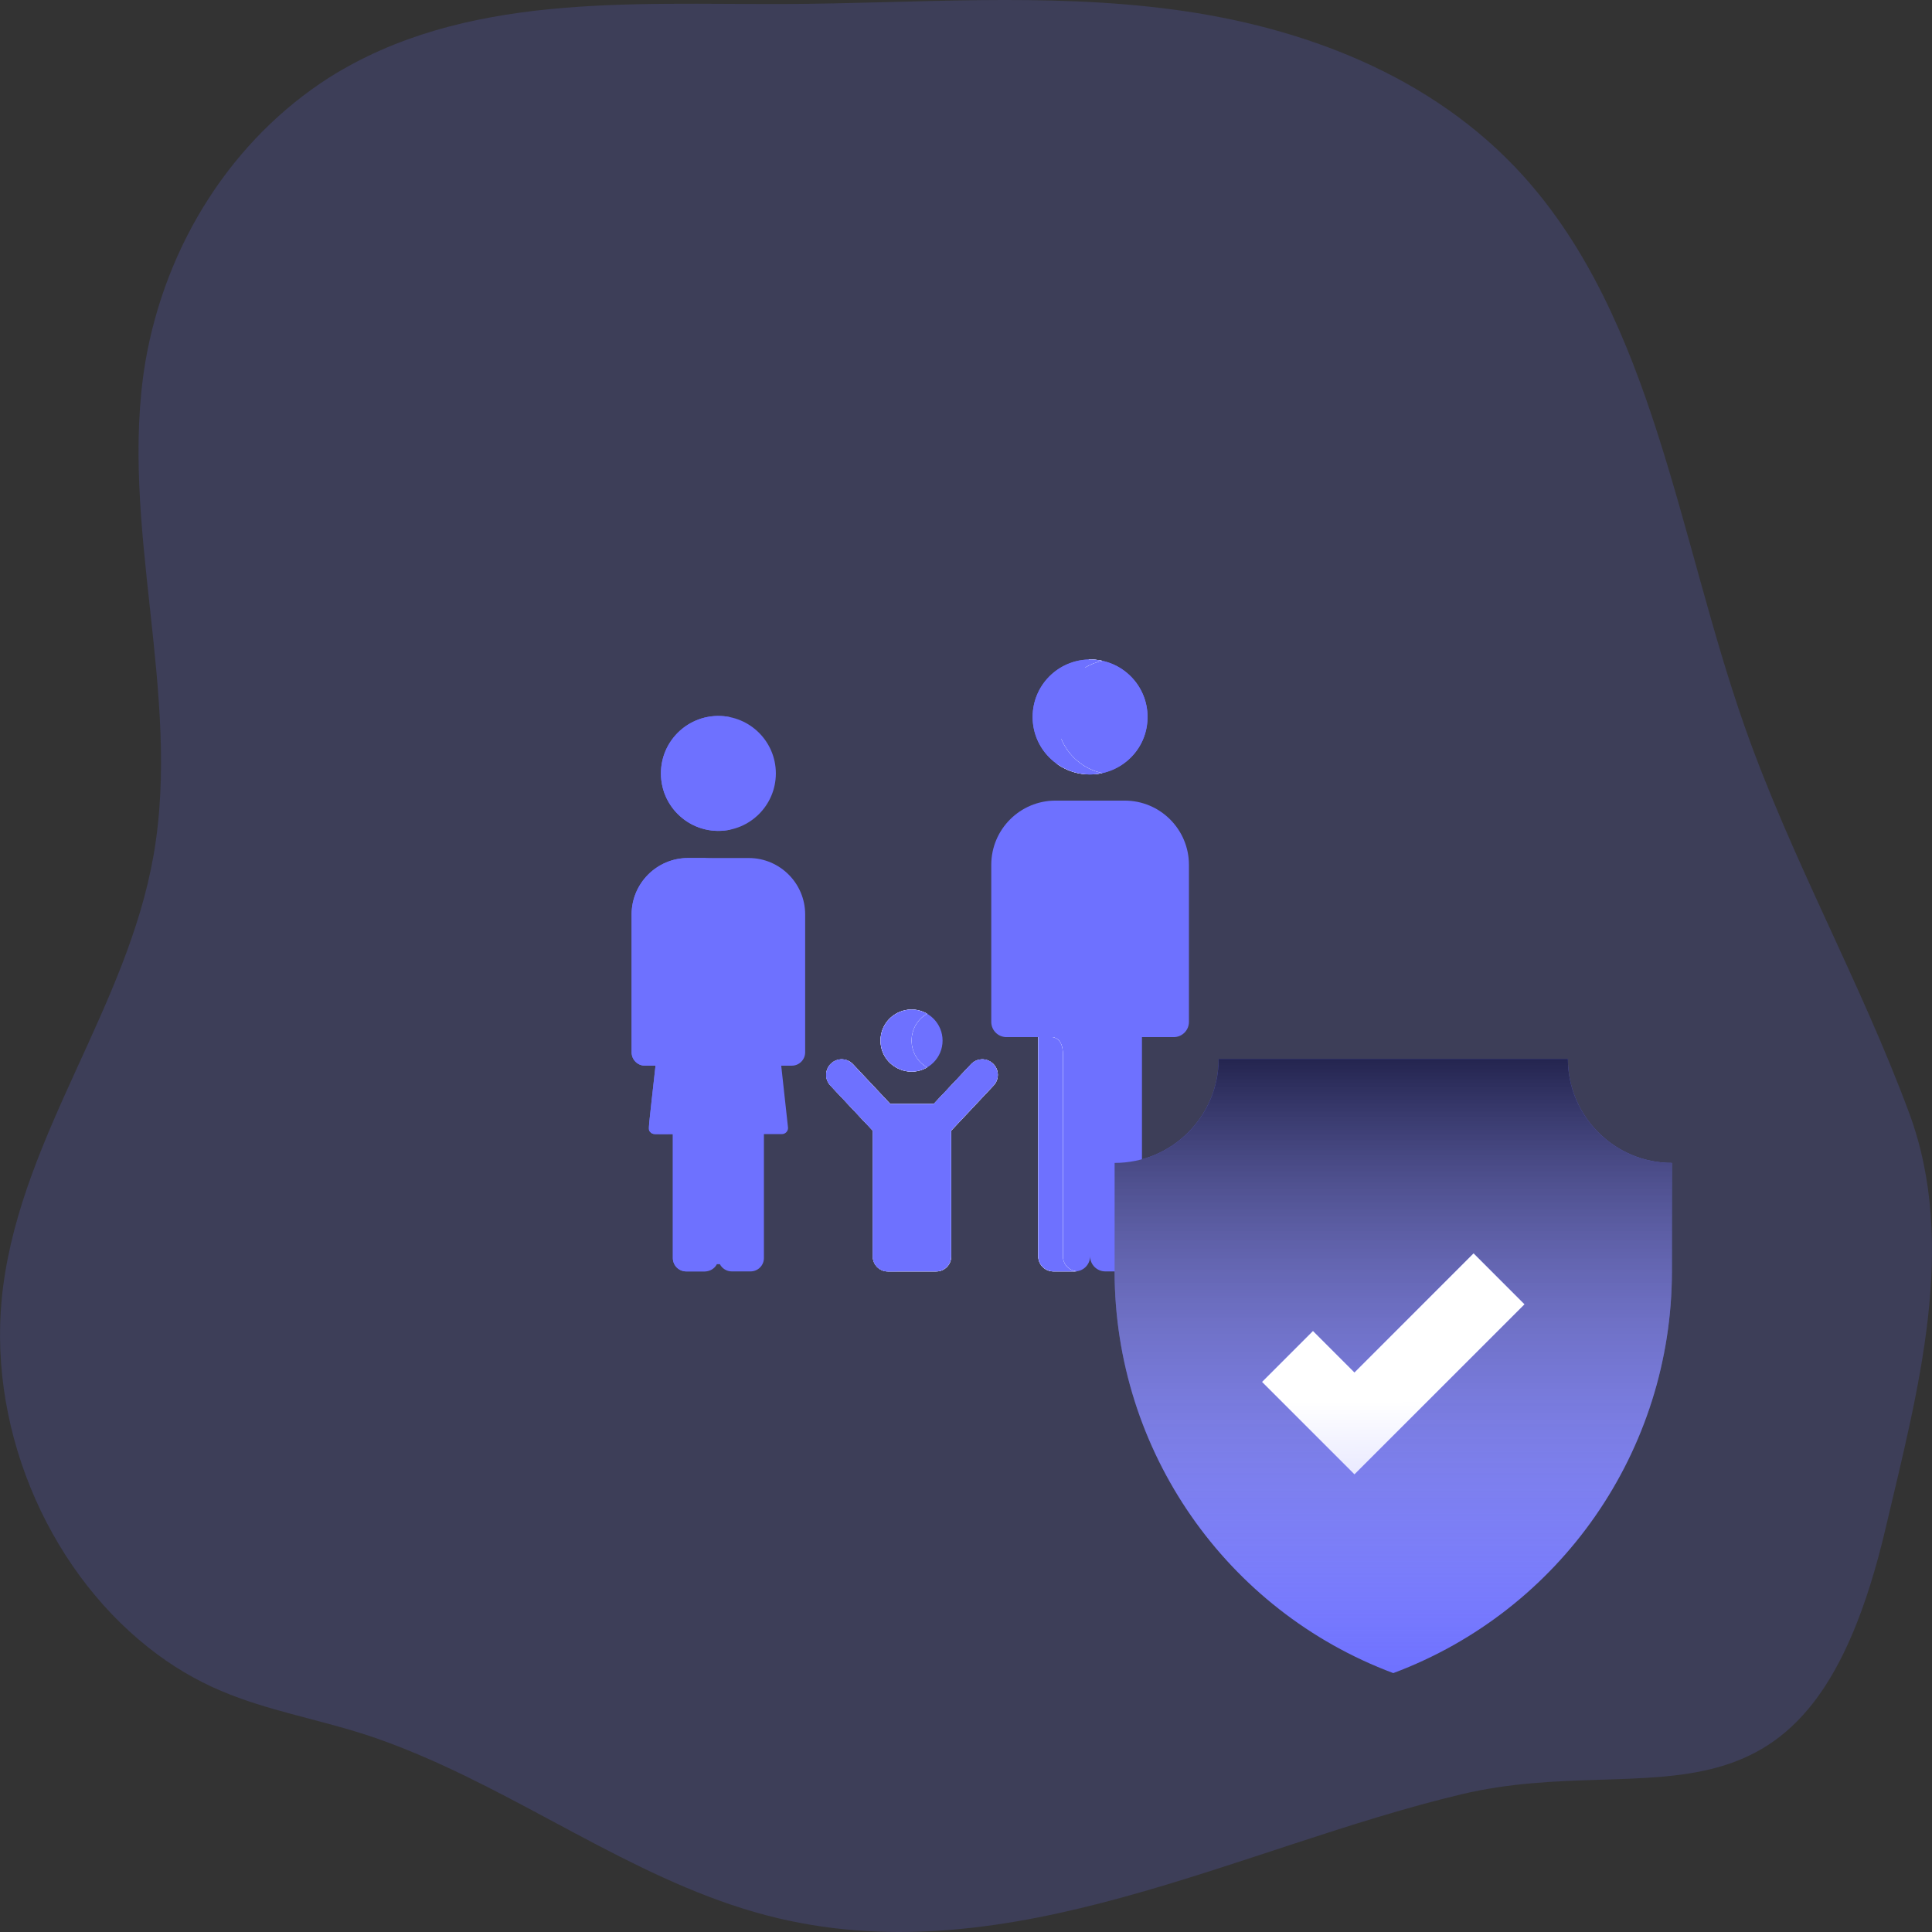 <svg width="64" height="64" viewBox="0 0 64 64" fill="none" xmlns="http://www.w3.org/2000/svg">
<rect x="0" y="0" width="64" height="64" fill="#333333" stroke="none"/>
<path opacity="0.18" d="M4.918 54.578C5.665 55.173 6.482 55.659 7.346 56.023C8.842 56.653 10.435 56.934 11.97 57.419C12.652 57.632 13.32 57.891 13.976 58.172C17.95 59.869 21.596 62.561 25.776 63.544C33.521 65.378 41.006 61.208 48.409 59.439C54.752 57.928 59.907 61.542 62.468 50.607C63.538 46.055 64.863 41.234 63.243 36.867C61.623 32.498 59.342 28.464 57.797 24.074C55.59 17.804 54.774 10.581 50.432 5.796C47.425 2.484 43.128 0.884 38.871 0.317C34.614 -0.251 30.304 0.113 26.018 0.133C20.855 0.151 15.356 -0.242 10.891 2.577C9.316 3.587 7.959 4.951 6.911 6.577C5.862 8.203 5.146 10.053 4.812 12.004C3.925 17.389 6.03 22.972 5.084 28.347C4.206 33.352 0.778 37.54 0.108 42.585C-0.5 47.128 1.518 51.893 4.918 54.578Z" fill="#6E71FF"/>
<path d="M30.196 35.498C30.764 35.498 31.224 35.038 31.224 34.471C31.224 33.903 30.764 33.443 30.196 33.443C29.629 33.443 29.169 33.903 29.169 34.471C29.169 35.038 29.629 35.498 30.196 35.498Z" fill="#6E71FF"/>
<path d="M30.71 33.581C30.028 33.187 29.169 33.679 29.169 34.471C29.169 35.264 30.029 35.754 30.71 35.36C30.026 34.964 30.026 33.977 30.71 33.581Z" fill="white"/>
<path d="M30.71 33.581C30.028 33.187 29.169 33.679 29.169 34.471C29.169 35.264 30.029 35.754 30.71 35.36C30.026 34.964 30.026 33.977 30.71 33.581Z" fill="white"/>
<path d="M30.71 33.581C30.028 33.187 29.169 33.679 29.169 34.471C29.169 35.264 30.029 35.754 30.71 35.36C30.026 34.964 30.026 33.977 30.71 33.581Z" fill="#6E71FF"/>
<path d="M32.892 35.232C32.685 35.037 32.36 35.047 32.166 35.255L30.934 36.566C30.45 36.566 29.971 36.566 29.488 36.566L28.257 35.255C28.063 35.047 27.737 35.037 27.53 35.232C27.323 35.426 27.313 35.751 27.507 35.958L28.913 37.455V41.624C28.913 41.897 29.134 42.118 29.407 42.118C29.942 42.118 30.479 42.118 31.016 42.118C31.289 42.118 31.509 41.897 31.509 41.624C31.509 40.8 31.509 38.292 31.509 37.455L32.915 35.958C33.109 35.751 33.099 35.426 32.892 35.232Z" fill="white"/>
<path d="M32.892 35.232C32.685 35.037 32.36 35.047 32.166 35.255L30.934 36.566C30.45 36.566 29.971 36.566 29.488 36.566L28.257 35.255C28.063 35.047 27.737 35.037 27.53 35.232C27.323 35.426 27.313 35.751 27.507 35.958L28.913 37.455V41.624C28.913 41.897 29.134 42.118 29.407 42.118C29.942 42.118 30.479 42.118 31.016 42.118C31.289 42.118 31.509 41.897 31.509 41.624C31.509 40.8 31.509 38.292 31.509 37.455L32.915 35.958C33.109 35.751 33.099 35.426 32.892 35.232Z" fill="white"/>
<path d="M32.892 35.232C32.685 35.037 32.36 35.047 32.166 35.255L30.934 36.566C30.45 36.566 29.971 36.566 29.488 36.566L28.257 35.255C28.063 35.047 27.737 35.037 27.53 35.232C27.323 35.426 27.313 35.751 27.507 35.958L28.913 37.455V41.624C28.913 41.897 29.134 42.118 29.407 42.118C29.942 42.118 30.479 42.118 31.016 42.118C31.289 42.118 31.509 41.897 31.509 41.624C31.509 40.8 31.509 38.292 31.509 37.455L32.915 35.958C33.109 35.751 33.099 35.426 32.892 35.232Z" fill="#6E71FF"/>
<path d="M23.797 27.524C24.848 27.524 25.701 26.672 25.701 25.62C25.701 24.569 24.848 23.717 23.797 23.717C22.746 23.717 21.894 24.569 21.894 25.62C21.894 26.672 22.746 27.524 23.797 27.524Z" fill="#6E71FF"/>
<path d="M22.709 25.62C22.709 24.709 23.35 23.948 24.205 23.761C23.011 23.5 21.894 24.411 21.894 25.62C21.894 26.832 23.013 27.74 24.205 27.48C23.35 27.293 22.709 26.532 22.709 25.62Z" fill="#6E71FF"/>
<path d="M24.803 28.423H22.791C21.761 28.423 20.923 29.261 20.923 30.291V34.86C20.923 35.104 21.121 35.302 21.365 35.302H21.715C21.474 37.503 21.458 37.407 21.542 37.501C21.621 37.589 21.653 37.569 22.289 37.569V41.675C22.289 41.919 22.487 42.117 22.731 42.117H23.355C23.525 42.117 23.674 42.02 23.747 41.879H23.847C23.921 42.02 24.069 42.117 24.239 42.117H24.864C25.107 42.117 25.306 41.919 25.306 41.675V37.569C25.308 37.569 25.901 37.569 25.901 37.569C26.029 37.569 26.127 37.452 26.101 37.324L25.879 35.302H26.23C26.473 35.302 26.672 35.104 26.672 34.86V30.291C26.672 29.261 25.834 28.423 24.803 28.423Z" fill="#6E71FF"/>
<path d="M37.257 26.521H34.965C33.79 26.521 32.837 27.474 32.837 28.649V33.853C32.838 34.131 33.063 34.356 33.341 34.356H34.393V41.614C34.393 41.892 34.618 42.117 34.897 42.117H35.608C35.886 42.117 36.111 41.892 36.111 41.614C36.111 41.892 36.336 42.117 36.614 42.117H37.325C37.603 42.117 37.829 41.892 37.829 41.614V34.356H38.881C39.159 34.356 39.385 34.131 39.385 33.852C39.385 33.773 39.385 28.729 39.385 28.649C39.385 27.474 38.432 26.521 37.257 26.521Z" fill="#6E71FF"/>
<path d="M36.111 25.654C37.162 25.654 38.014 24.802 38.014 23.75C38.014 22.699 37.162 21.847 36.111 21.847C35.059 21.847 34.207 22.699 34.207 23.75C34.207 24.802 35.059 25.654 36.111 25.654Z" fill="#6E71FF"/>
<path d="M38.014 23.75C38.014 22.681 37.134 21.823 36.071 21.848C35.535 22.911 35.17 24.076 35.016 25.307C36.265 26.188 38.014 25.299 38.014 23.75Z" fill="#6E71FF"/>
<path d="M35.941 22.115C36.116 22.011 36.308 21.934 36.513 21.89C36.371 21.859 36.225 21.844 36.071 21.848C36.026 21.936 35.983 22.025 35.941 22.115Z" fill="white"/>
<path d="M35.941 22.115C36.116 22.011 36.308 21.934 36.513 21.89C36.371 21.859 36.225 21.844 36.071 21.848C36.026 21.936 35.983 22.025 35.941 22.115Z" fill="white"/>
<path d="M36.513 25.611C35.896 25.478 35.39 25.047 35.154 24.475C35.08 24.832 35.016 25.267 35.016 25.307C35.739 25.817 36.468 25.611 36.513 25.611Z" fill="white"/>
<path d="M36.513 25.611C35.896 25.478 35.39 25.047 35.154 24.475C35.08 24.832 35.016 25.267 35.016 25.307C35.739 25.817 36.468 25.611 36.513 25.611Z" fill="white"/>
<path d="M23.105 41.675V37.824C23.105 37.632 23.018 37.581 22.954 37.569C22.487 37.569 22.436 37.588 22.358 37.501C22.277 37.41 22.291 37.487 22.494 35.642C22.534 35.274 22.299 35.302 22.181 35.302C21.937 35.302 21.739 35.104 21.739 34.86V30.291C21.739 29.261 22.577 28.423 23.607 28.423H22.791C21.761 28.423 20.923 29.261 20.923 30.291V34.86C20.923 35.104 21.121 35.302 21.365 35.302H21.715C21.474 37.503 21.458 37.407 21.542 37.501C21.581 37.544 21.636 37.569 21.694 37.569H22.289V41.675C22.289 41.919 22.487 42.117 22.731 42.117C23.418 42.117 23.381 42.121 23.449 42.106C23.252 42.062 23.105 41.885 23.105 41.675Z" fill="#6E71FF"/>
<path d="M35.209 41.614V34.918C35.209 34.486 35.008 34.379 34.868 34.356H34.393V41.614C34.393 41.892 34.618 42.117 34.897 42.117C35.662 42.117 35.62 42.119 35.66 42.115C35.406 42.088 35.209 41.874 35.209 41.614Z" fill="white"/>
<path d="M35.209 41.614V34.918C35.209 34.486 35.008 34.379 34.868 34.356H34.393V41.614C34.393 41.892 34.618 42.117 34.897 42.117C35.662 42.117 35.62 42.119 35.66 42.115C35.406 42.088 35.209 41.874 35.209 41.614Z" fill="white"/>
<path d="M35.209 41.614V34.918C35.209 34.486 35.008 34.379 34.868 34.356H34.393V41.614C34.393 41.892 34.618 42.117 34.897 42.117C35.662 42.117 35.62 42.119 35.66 42.115C35.406 42.088 35.209 41.874 35.209 41.614Z" fill="#6E71FF"/>
<path d="M32.873 35.215C32.666 35.038 32.355 35.053 32.166 35.254L30.935 36.566H31.451C31.666 36.557 31.671 36.498 32.873 35.215Z" fill="#6E71FF"/>
<path d="M29.58 37.687C29.58 37.435 29.467 37.288 29.43 37.246L28.114 35.844C27.927 35.645 27.922 35.341 28.091 35.136C27.584 34.911 27.125 35.55 27.508 35.958L28.913 37.455V41.624C28.913 41.896 29.134 42.117 29.407 42.117C29.532 42.117 29.602 42.117 29.73 42.117C29.637 42.024 29.58 41.896 29.58 41.754V37.687H29.58Z" fill="#6E71FF"/>
<path d="M35.011 23.75C35.011 22.837 35.654 22.074 36.513 21.89C35.32 21.633 34.207 22.543 34.207 23.75C34.207 24.959 35.322 25.867 36.513 25.611C35.654 25.427 35.011 24.664 35.011 23.75Z" fill="#6E71FF"/>
<path d="M46.154 55.424C51.705 53.347 55.384 48.043 55.384 42.116V38.523C53.481 38.523 51.938 36.98 51.938 35.077H46.154H40.369C40.369 36.98 38.826 38.523 36.923 38.523V42.116C36.923 48.043 40.602 53.347 46.154 55.424Z" fill="#6E71FF"/>
<path d="M46.154 55.424C51.705 53.347 55.384 48.043 55.384 42.116V38.523C53.481 38.523 51.938 36.98 51.938 35.077H46.154H40.369C40.369 36.98 38.826 38.523 36.923 38.523V42.116C36.923 48.043 40.602 53.347 46.154 55.424Z" fill="url(#paint0_linear)" fill-opacity="0.7"/>
<path fill-rule="evenodd" clip-rule="evenodd" d="M41.808 45.778L44.868 48.839L46.154 47.553V47.553L50.5 43.207L48.814 41.52L48.814 41.521L48.814 41.52L44.868 45.466L43.494 44.092L41.808 45.778Z" fill="#6E71FF"/>
<path fill-rule="evenodd" clip-rule="evenodd" d="M41.808 45.778L44.868 48.839L46.154 47.553V47.553L50.5 43.207L48.814 41.52L48.814 41.521L48.814 41.52L44.868 45.466L43.494 44.092L41.808 45.778Z" fill="url(#paint1_linear)"/>
<defs>
<linearGradient id="paint0_linear" x1="46.154" y1="35.077" x2="46.154" y2="55.424" gradientUnits="userSpaceOnUse">
<stop stop-color="#040404"/>
<stop offset="1" stop-color="white" stop-opacity="0"/>
</linearGradient>
<linearGradient id="paint1_linear" x1="45.664" y1="46.425" x2="45.762" y2="62.37" gradientUnits="userSpaceOnUse">
<stop stop-color="white"/>
<stop offset="1" stop-color="white" stop-opacity="0"/>
</linearGradient>
</defs>
</svg>
